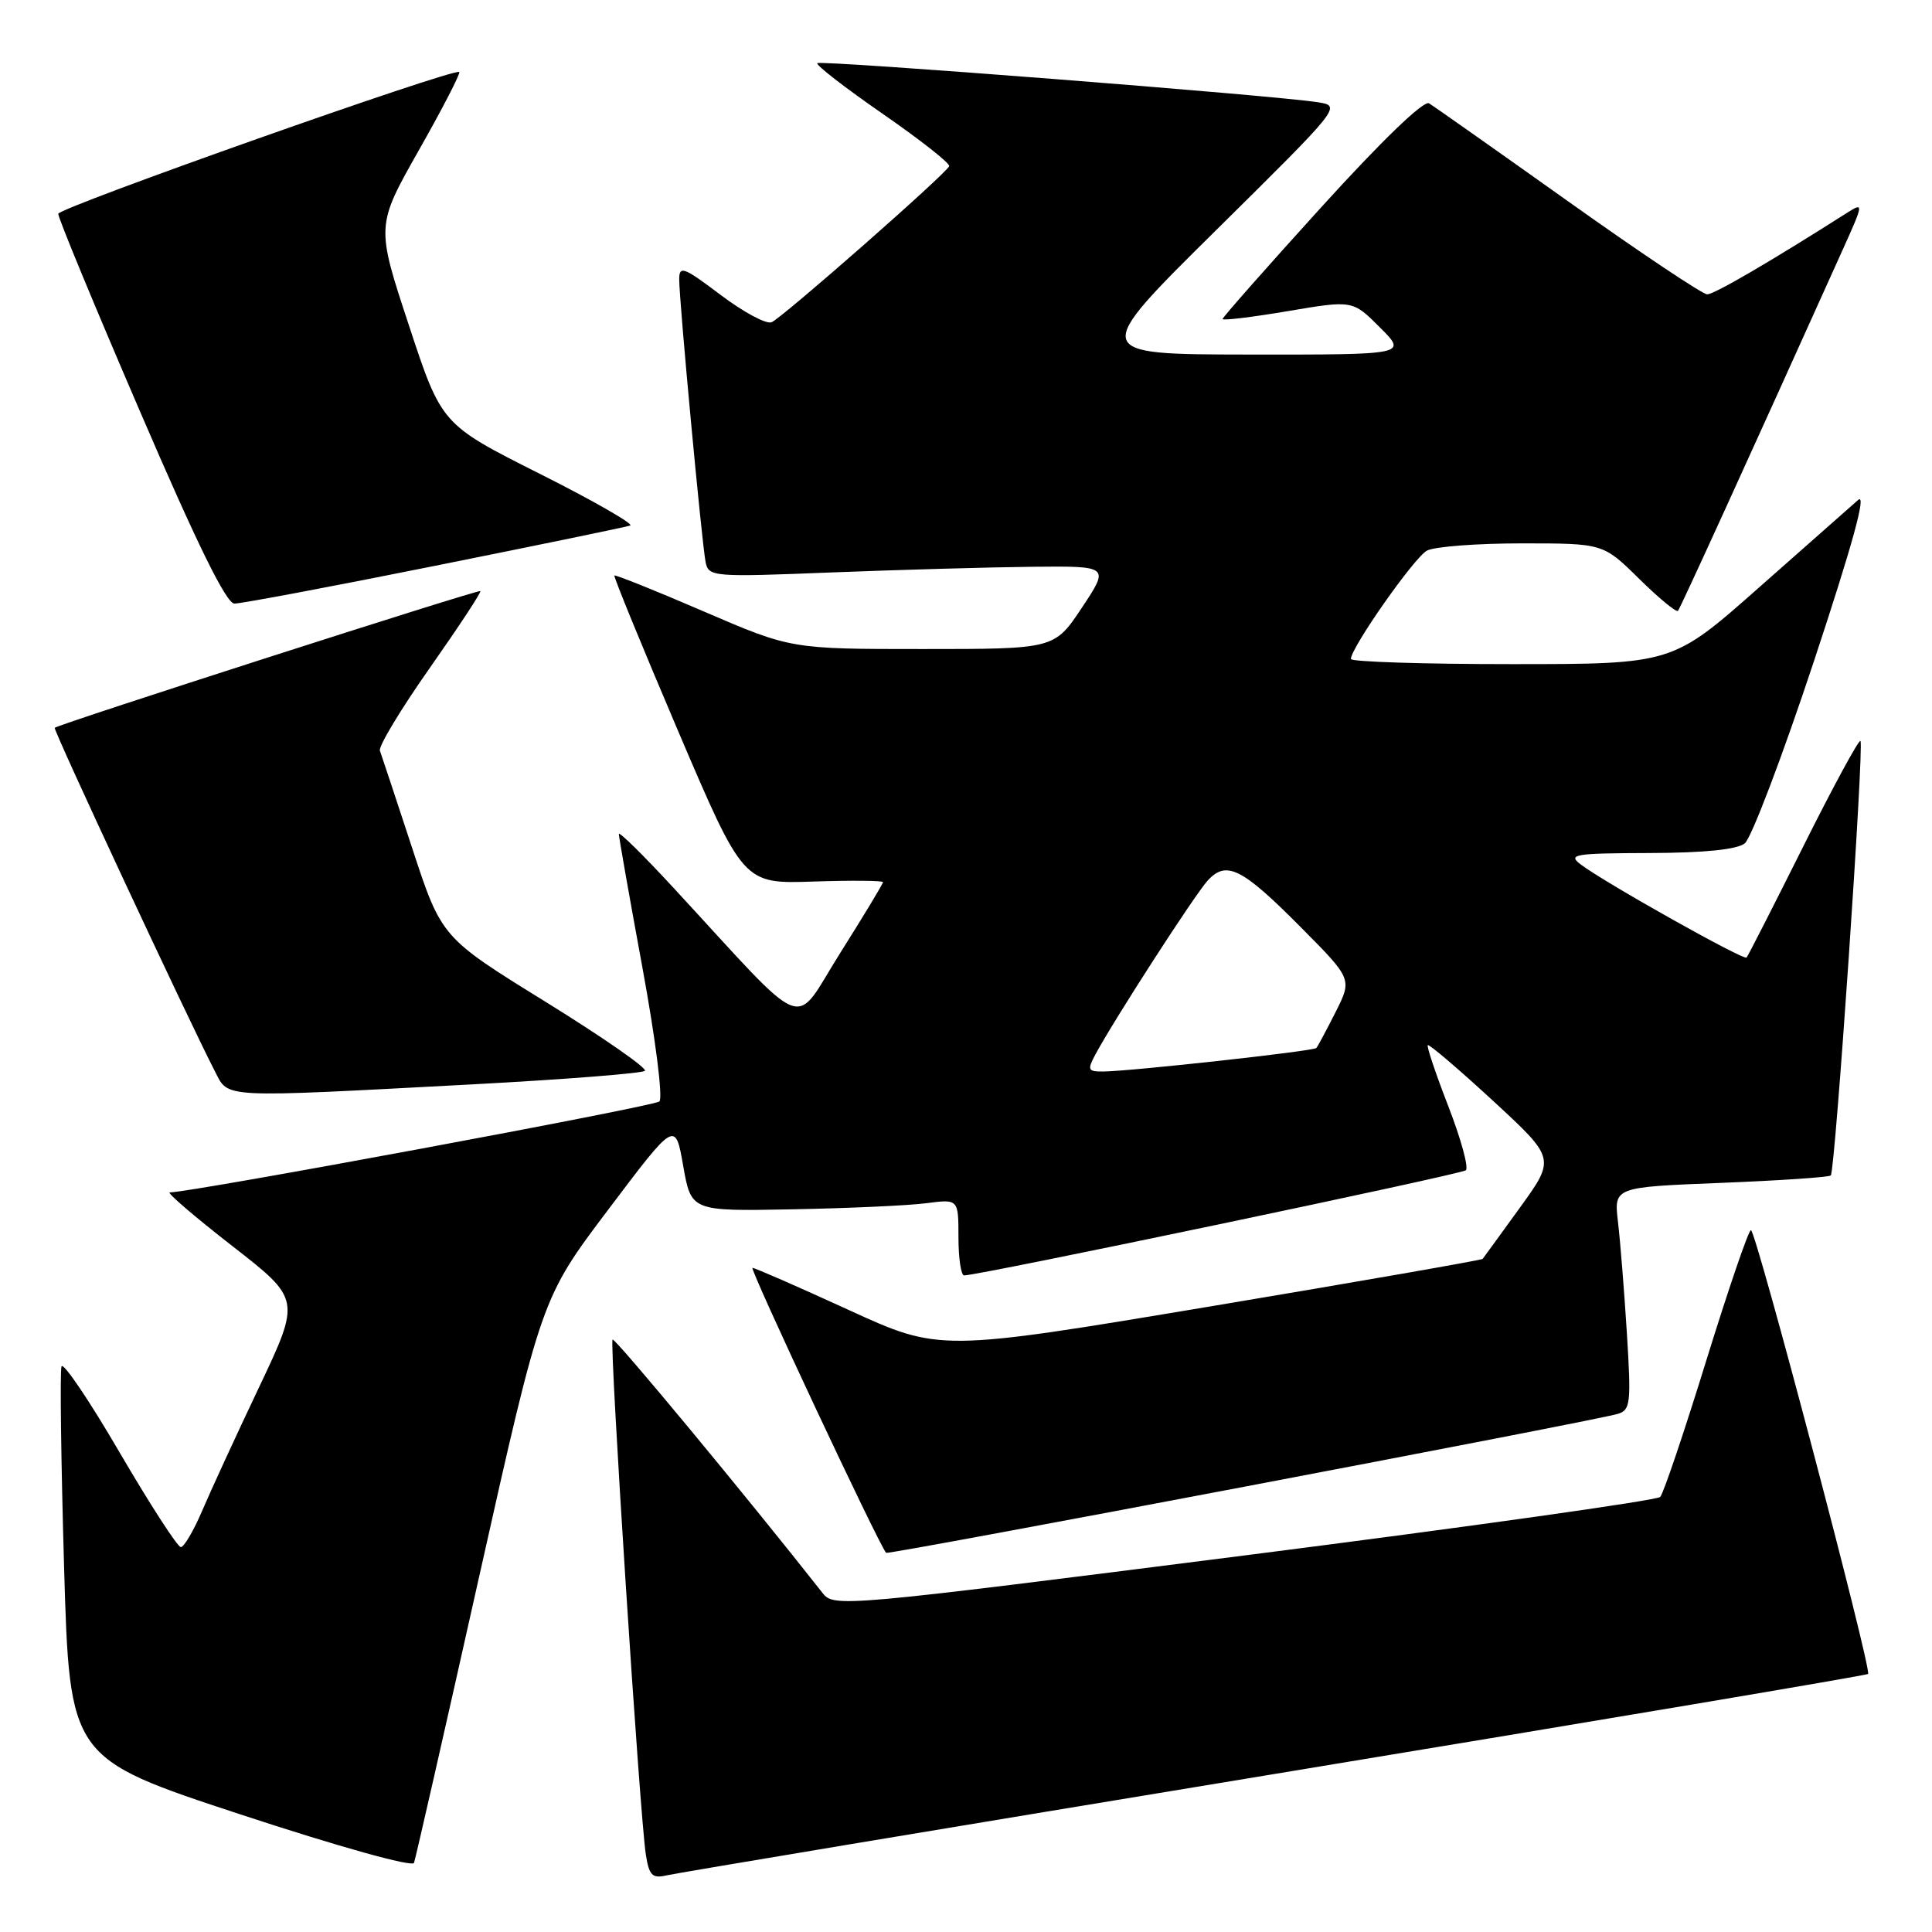 <?xml version="1.0" encoding="UTF-8" standalone="no"?>
<!DOCTYPE svg PUBLIC "-//W3C//DTD SVG 1.1//EN" "http://www.w3.org/Graphics/SVG/1.1/DTD/svg11.dtd" >
<svg xmlns="http://www.w3.org/2000/svg" xmlns:xlink="http://www.w3.org/1999/xlink" version="1.1" viewBox="0 0 256 256">
 <g >
 <path fill="currentColor"
d=" M 168.83 235.07 C 211.92 227.97 247.33 222.00 247.53 221.81 C 248.06 221.27 232.68 163.00 232.01 163.00 C 231.69 163.00 229.04 170.76 226.10 180.25 C 223.17 189.74 220.42 197.88 219.99 198.35 C 219.56 198.81 194.75 202.30 164.87 206.11 C 111.57 212.89 110.50 212.99 109.01 211.10 C 98.93 198.28 81.46 177.20 81.17 177.50 C 80.73 177.94 84.79 240.81 85.58 245.76 C 86.01 248.51 86.44 248.93 88.30 248.50 C 89.51 248.21 125.75 242.17 168.83 235.07 Z  M 63.49 208.91 C 71.76 171.99 71.76 171.99 80.62 160.25 C 89.48 148.50 89.48 148.50 90.53 154.50 C 91.59 160.50 91.59 160.50 105.04 160.24 C 112.44 160.10 120.41 159.74 122.75 159.43 C 127.00 158.88 127.00 158.88 127.00 163.94 C 127.00 166.72 127.34 169.00 127.75 169.00 C 129.68 169.01 193.59 155.61 194.23 155.07 C 194.63 154.72 193.59 150.92 191.92 146.61 C 190.25 142.31 189.02 138.65 189.19 138.49 C 189.36 138.32 193.24 141.63 197.81 145.84 C 206.11 153.50 206.11 153.50 201.41 160.00 C 198.82 163.57 196.60 166.64 196.46 166.81 C 196.33 166.97 180.08 169.81 160.36 173.11 C 124.50 179.10 124.50 179.10 112.40 173.55 C 105.74 170.50 100.03 168.00 99.71 168.00 C 99.24 168.00 116.53 204.87 117.42 205.76 C 117.71 206.04 211.25 188.28 214.35 187.35 C 216.05 186.85 216.15 185.97 215.57 176.65 C 215.22 171.07 214.69 164.43 214.39 161.90 C 213.85 157.30 213.85 157.30 228.00 156.74 C 235.78 156.43 242.35 155.99 242.59 155.75 C 243.17 155.16 247.03 98.69 246.52 98.18 C 246.30 97.97 242.89 104.25 238.95 112.14 C 235.00 120.04 231.62 126.67 231.43 126.88 C 231.05 127.29 212.66 116.97 209.46 114.55 C 207.69 113.21 208.56 113.06 218.56 113.03 C 225.86 113.01 230.15 112.57 231.19 111.75 C 232.06 111.06 236.18 100.21 240.35 87.63 C 245.50 72.06 247.38 65.24 246.21 66.25 C 245.27 67.08 239.35 72.31 233.05 77.87 C 221.60 88.00 221.60 88.00 200.30 88.00 C 188.59 88.00 179.00 87.69 179.00 87.32 C 179.00 85.83 187.40 73.85 189.08 72.96 C 190.06 72.43 195.72 72.00 201.65 72.00 C 212.43 72.00 212.43 72.00 217.19 76.69 C 219.81 79.27 222.13 81.18 222.34 80.94 C 222.66 80.57 231.74 60.67 244.15 33.13 C 246.95 26.92 246.97 26.79 244.76 28.19 C 234.51 34.71 227.15 39.00 226.21 39.00 C 225.60 39.00 217.31 33.46 207.80 26.69 C 198.28 19.92 189.98 14.07 189.35 13.69 C 188.65 13.27 183.05 18.67 175.10 27.43 C 167.89 35.37 162.00 42.05 162.00 42.27 C 162.00 42.50 165.88 42.03 170.62 41.23 C 179.24 39.77 179.24 39.77 182.85 43.39 C 186.47 47.00 186.47 47.00 165.48 46.98 C 144.50 46.95 144.50 46.95 161.14 30.50 C 177.69 14.14 177.77 14.05 174.64 13.55 C 168.84 12.63 108.73 7.94 108.30 8.37 C 108.06 8.60 111.96 11.62 116.96 15.08 C 121.96 18.54 125.92 21.66 125.77 22.02 C 125.35 23.05 103.65 42.11 102.24 42.70 C 101.54 42.99 98.51 41.36 95.49 39.08 C 90.57 35.37 90.00 35.15 90.00 37.03 C 90.00 39.93 93.00 72.05 93.50 74.50 C 93.90 76.43 94.45 76.48 110.20 75.85 C 119.17 75.50 131.12 75.16 136.76 75.10 C 147.02 75.00 147.02 75.00 143.37 80.50 C 139.72 86.00 139.72 86.00 122.26 86.00 C 104.81 86.00 104.81 86.00 93.23 81.01 C 86.86 78.26 81.54 76.13 81.41 76.26 C 81.28 76.39 85.07 85.64 89.83 96.81 C 98.50 117.12 98.50 117.12 107.75 116.81 C 112.84 116.64 117.00 116.68 117.00 116.89 C 117.00 117.11 114.45 121.33 111.33 126.28 C 104.93 136.42 107.52 137.43 89.25 117.65 C 85.26 113.33 82.00 110.12 82.00 110.51 C 82.00 110.90 83.40 118.86 85.12 128.19 C 86.87 137.71 87.86 145.51 87.37 145.95 C 86.66 146.61 25.30 158.00 22.50 158.00 C 22.04 158.00 25.75 161.19 30.75 165.08 C 39.85 172.16 39.85 172.16 34.32 183.83 C 31.27 190.25 27.87 197.64 26.76 200.25 C 25.64 202.86 24.38 205.00 23.96 205.00 C 23.53 205.00 19.88 199.35 15.85 192.46 C 11.83 185.56 8.36 180.43 8.15 181.06 C 7.93 181.70 8.09 193.64 8.49 207.60 C 9.23 232.97 9.23 232.97 31.86 240.42 C 44.87 244.70 54.65 247.43 54.86 246.84 C 55.06 246.28 58.95 229.21 63.49 208.91 Z  M 62.67 143.68 C 74.86 143.03 85.11 142.22 85.45 141.89 C 85.79 141.55 79.86 137.43 72.28 132.74 C 58.50 124.22 58.50 124.22 54.61 112.36 C 52.47 105.84 50.55 100.04 50.34 99.47 C 50.13 98.91 53.10 93.98 56.94 88.52 C 60.78 83.05 63.80 78.47 63.65 78.32 C 63.41 78.07 7.79 95.94 7.25 96.44 C 7.01 96.66 25.01 135.25 28.46 141.92 C 30.34 145.56 28.77 145.48 62.67 143.68 Z  M 57.56 74.99 C 71.28 72.24 82.95 69.83 83.50 69.64 C 84.05 69.46 78.65 66.36 71.50 62.77 C 58.50 56.23 58.50 56.23 54.17 43.07 C 49.83 29.92 49.83 29.92 55.51 19.89 C 58.64 14.37 61.04 9.72 60.85 9.54 C 60.21 8.96 7.81 27.49 7.72 28.33 C 7.67 28.79 12.55 40.59 18.57 54.56 C 26.12 72.11 29.98 79.97 31.06 79.98 C 31.91 79.99 43.84 77.75 57.56 74.99 Z  M 145.13 139.75 C 147.57 135.19 158.38 118.44 160.05 116.65 C 162.52 113.98 164.58 115.02 172.36 122.86 C 179.18 129.73 179.18 129.73 176.97 134.11 C 175.75 136.53 174.60 138.67 174.42 138.87 C 174.05 139.28 149.89 141.94 146.21 141.98 C 144.15 142.00 144.05 141.78 145.13 139.75 Z "/>
</g>
</svg>